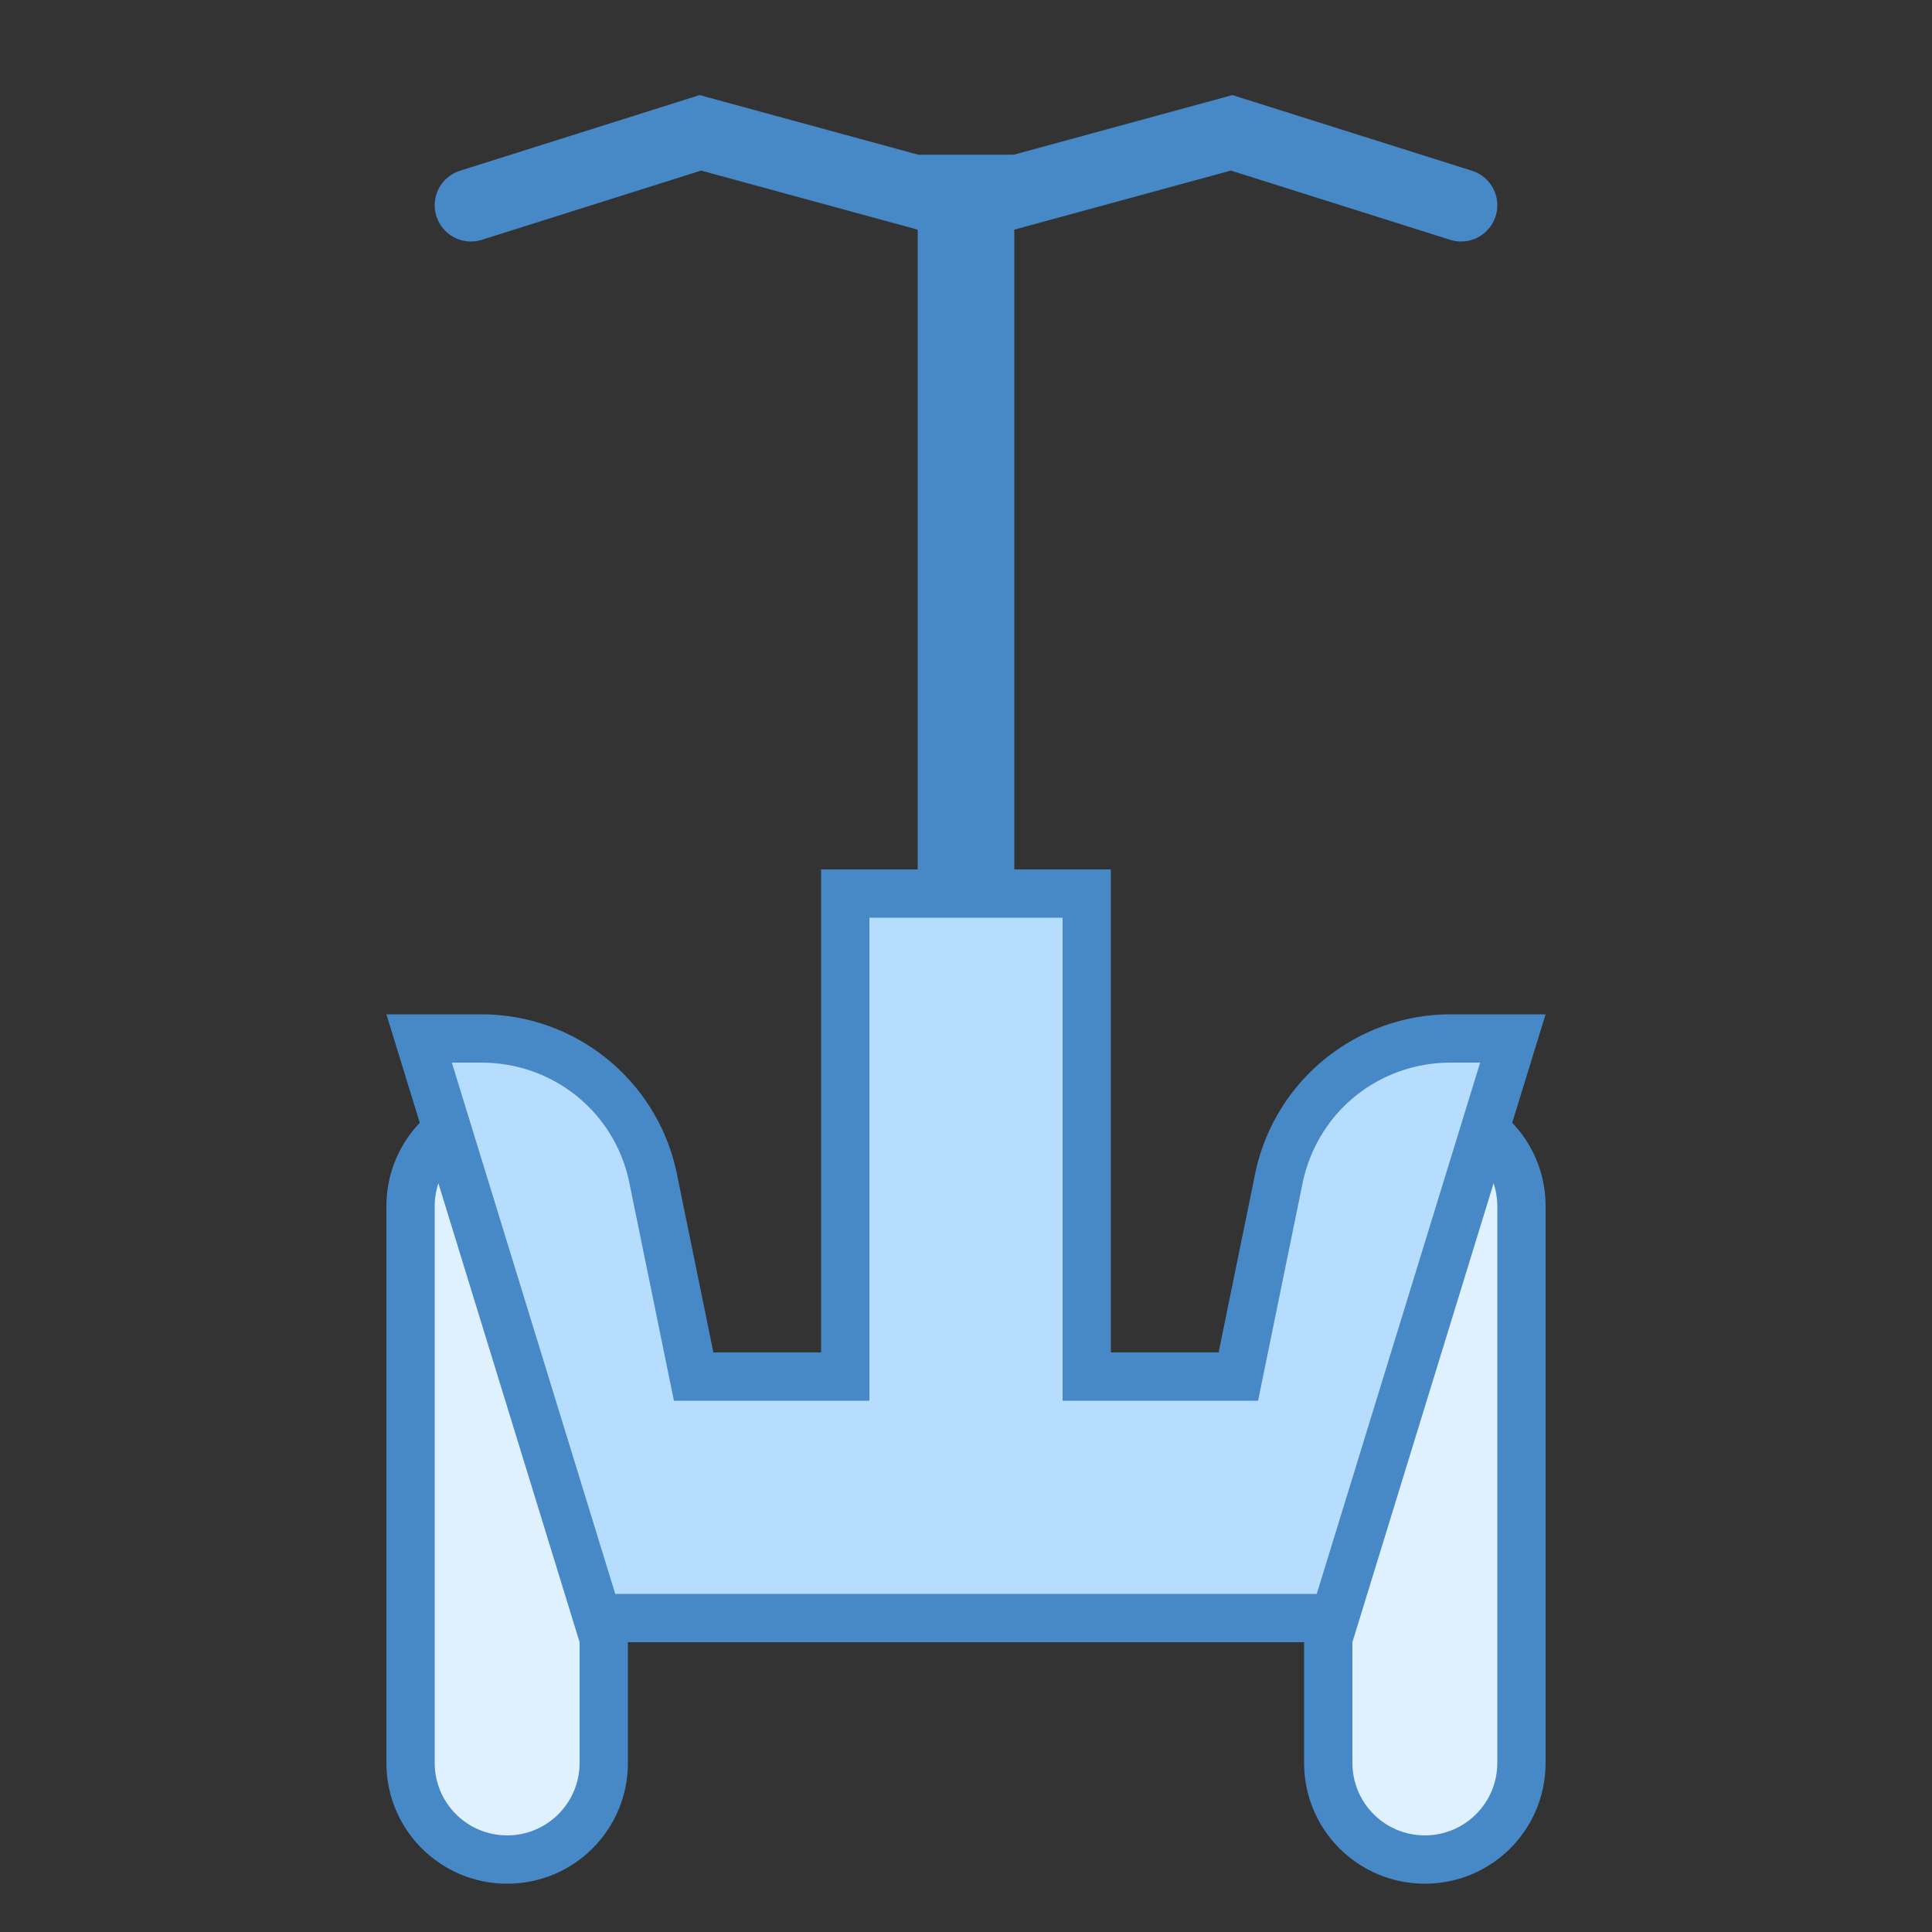 <svg xmlns="http://www.w3.org/2000/svg" xmlns:xlink="http://www.w3.org/1999/xlink" viewBox="0 0 40 40" version="1.1">
<rect x="0" y="0" width="40" height="40" fill="#333333" stroke="none"/>
<g id="surface1">
<path style=" fill:#4788C7;" d="M 19 3.203 L 21 3.203 L 21 23.848 L 19 23.848 Z "></path>
<path style=" fill:#DFF0FE;" d="M 10.5 38.5 C 9.398 38.5 8.5 37.602 8.5 36.5 L 8.5 24.973 C 8.5 23.867 9.398 22.973 10.5 22.973 C 11.602 22.973 12.5 23.867 12.5 24.973 L 12.5 36.5 C 12.5 37.602 11.602 38.5 10.5 38.5 Z "></path>
<path style=" fill:#4788C7;" d="M 10.5 23.473 C 11.328 23.473 12 24.145 12 24.973 L 12 36.5 C 12 37.328 11.328 38 10.5 38 C 9.672 38 9 37.328 9 36.5 L 9 24.973 C 9 24.145 9.672 23.473 10.5 23.473 M 10.5 22.473 C 9.117 22.473 8 23.59 8 24.973 L 8 36.5 C 8 37.883 9.117 39 10.5 39 C 11.883 39 13 37.883 13 36.5 L 13 24.973 C 13 23.59 11.883 22.473 10.5 22.473 Z "></path>
<path style=" fill:#DFF0FE;" d="M 29.5 38.5 C 28.398 38.5 27.5 37.602 27.5 36.5 L 27.5 24.973 C 27.5 23.867 28.398 22.973 29.5 22.973 C 30.602 22.973 31.5 23.867 31.5 24.973 L 31.5 36.5 C 31.5 37.602 30.602 38.5 29.5 38.5 Z "></path>
<path style=" fill:#4788C7;" d="M 29.5 23.473 C 30.328 23.473 31 24.145 31 24.973 L 31 36.5 C 31 37.328 30.328 38 29.5 38 C 28.672 38 28 37.328 28 36.5 L 28 24.973 C 28 24.145 28.672 23.473 29.5 23.473 M 29.5 22.473 C 28.117 22.473 27 23.59 27 24.973 L 27 36.5 C 27 37.883 28.117 39 29.5 39 C 30.883 39 32 37.883 32 36.5 L 32 24.973 C 32 23.59 30.883 22.473 29.5 22.473 Z "></path>
<path style=" fill:#B6DCFE;" d="M 12.367 33.5 L 8.676 21.5 L 9.969 21.5 C 11.684 21.5 13.141 22.668 13.512 24.344 L 14.363 28.5 L 17.5 28.5 L 17.5 18.5 L 22.5 18.5 L 22.5 28.5 L 25.637 28.5 L 26.488 24.336 C 26.859 22.668 28.316 21.5 30.035 21.5 L 31.324 21.5 L 27.633 33.5 Z "></path>
<path style=" fill:#4788C7;" d="M 22 19 L 22 29 L 26.047 29 L 26.211 28.199 L 26.977 24.453 C 27.297 23.008 28.555 22 30.035 22 L 30.645 22 L 27.262 33 L 12.738 33 L 9.355 22 L 9.965 22 C 11.445 22 12.703 23.008 13.02 24.438 L 13.789 28.199 L 13.953 29 L 18 29 L 18 19 L 22 19 M 23 18 L 17 18 L 17 28 L 14.77 28 L 14 24.234 C 13.578 22.344 11.902 21 9.965 21 L 8 21 L 12 34 L 28 34 L 32 21 L 30.035 21 C 28.098 21 26.422 22.344 26 24.234 L 25.23 28 L 23 28 Z "></path>
<path style="fill:none;stroke-width:1.5;stroke-linecap:round;stroke-linejoin:miter;stroke:#4788C7;stroke-opacity:1;stroke-miterlimit:10;" d="M 9.75 4.25 L 14.5 2.75 L 20 4.25 L 25.5 2.75 L 30.25 4.25 "></path>
</g>
</svg>